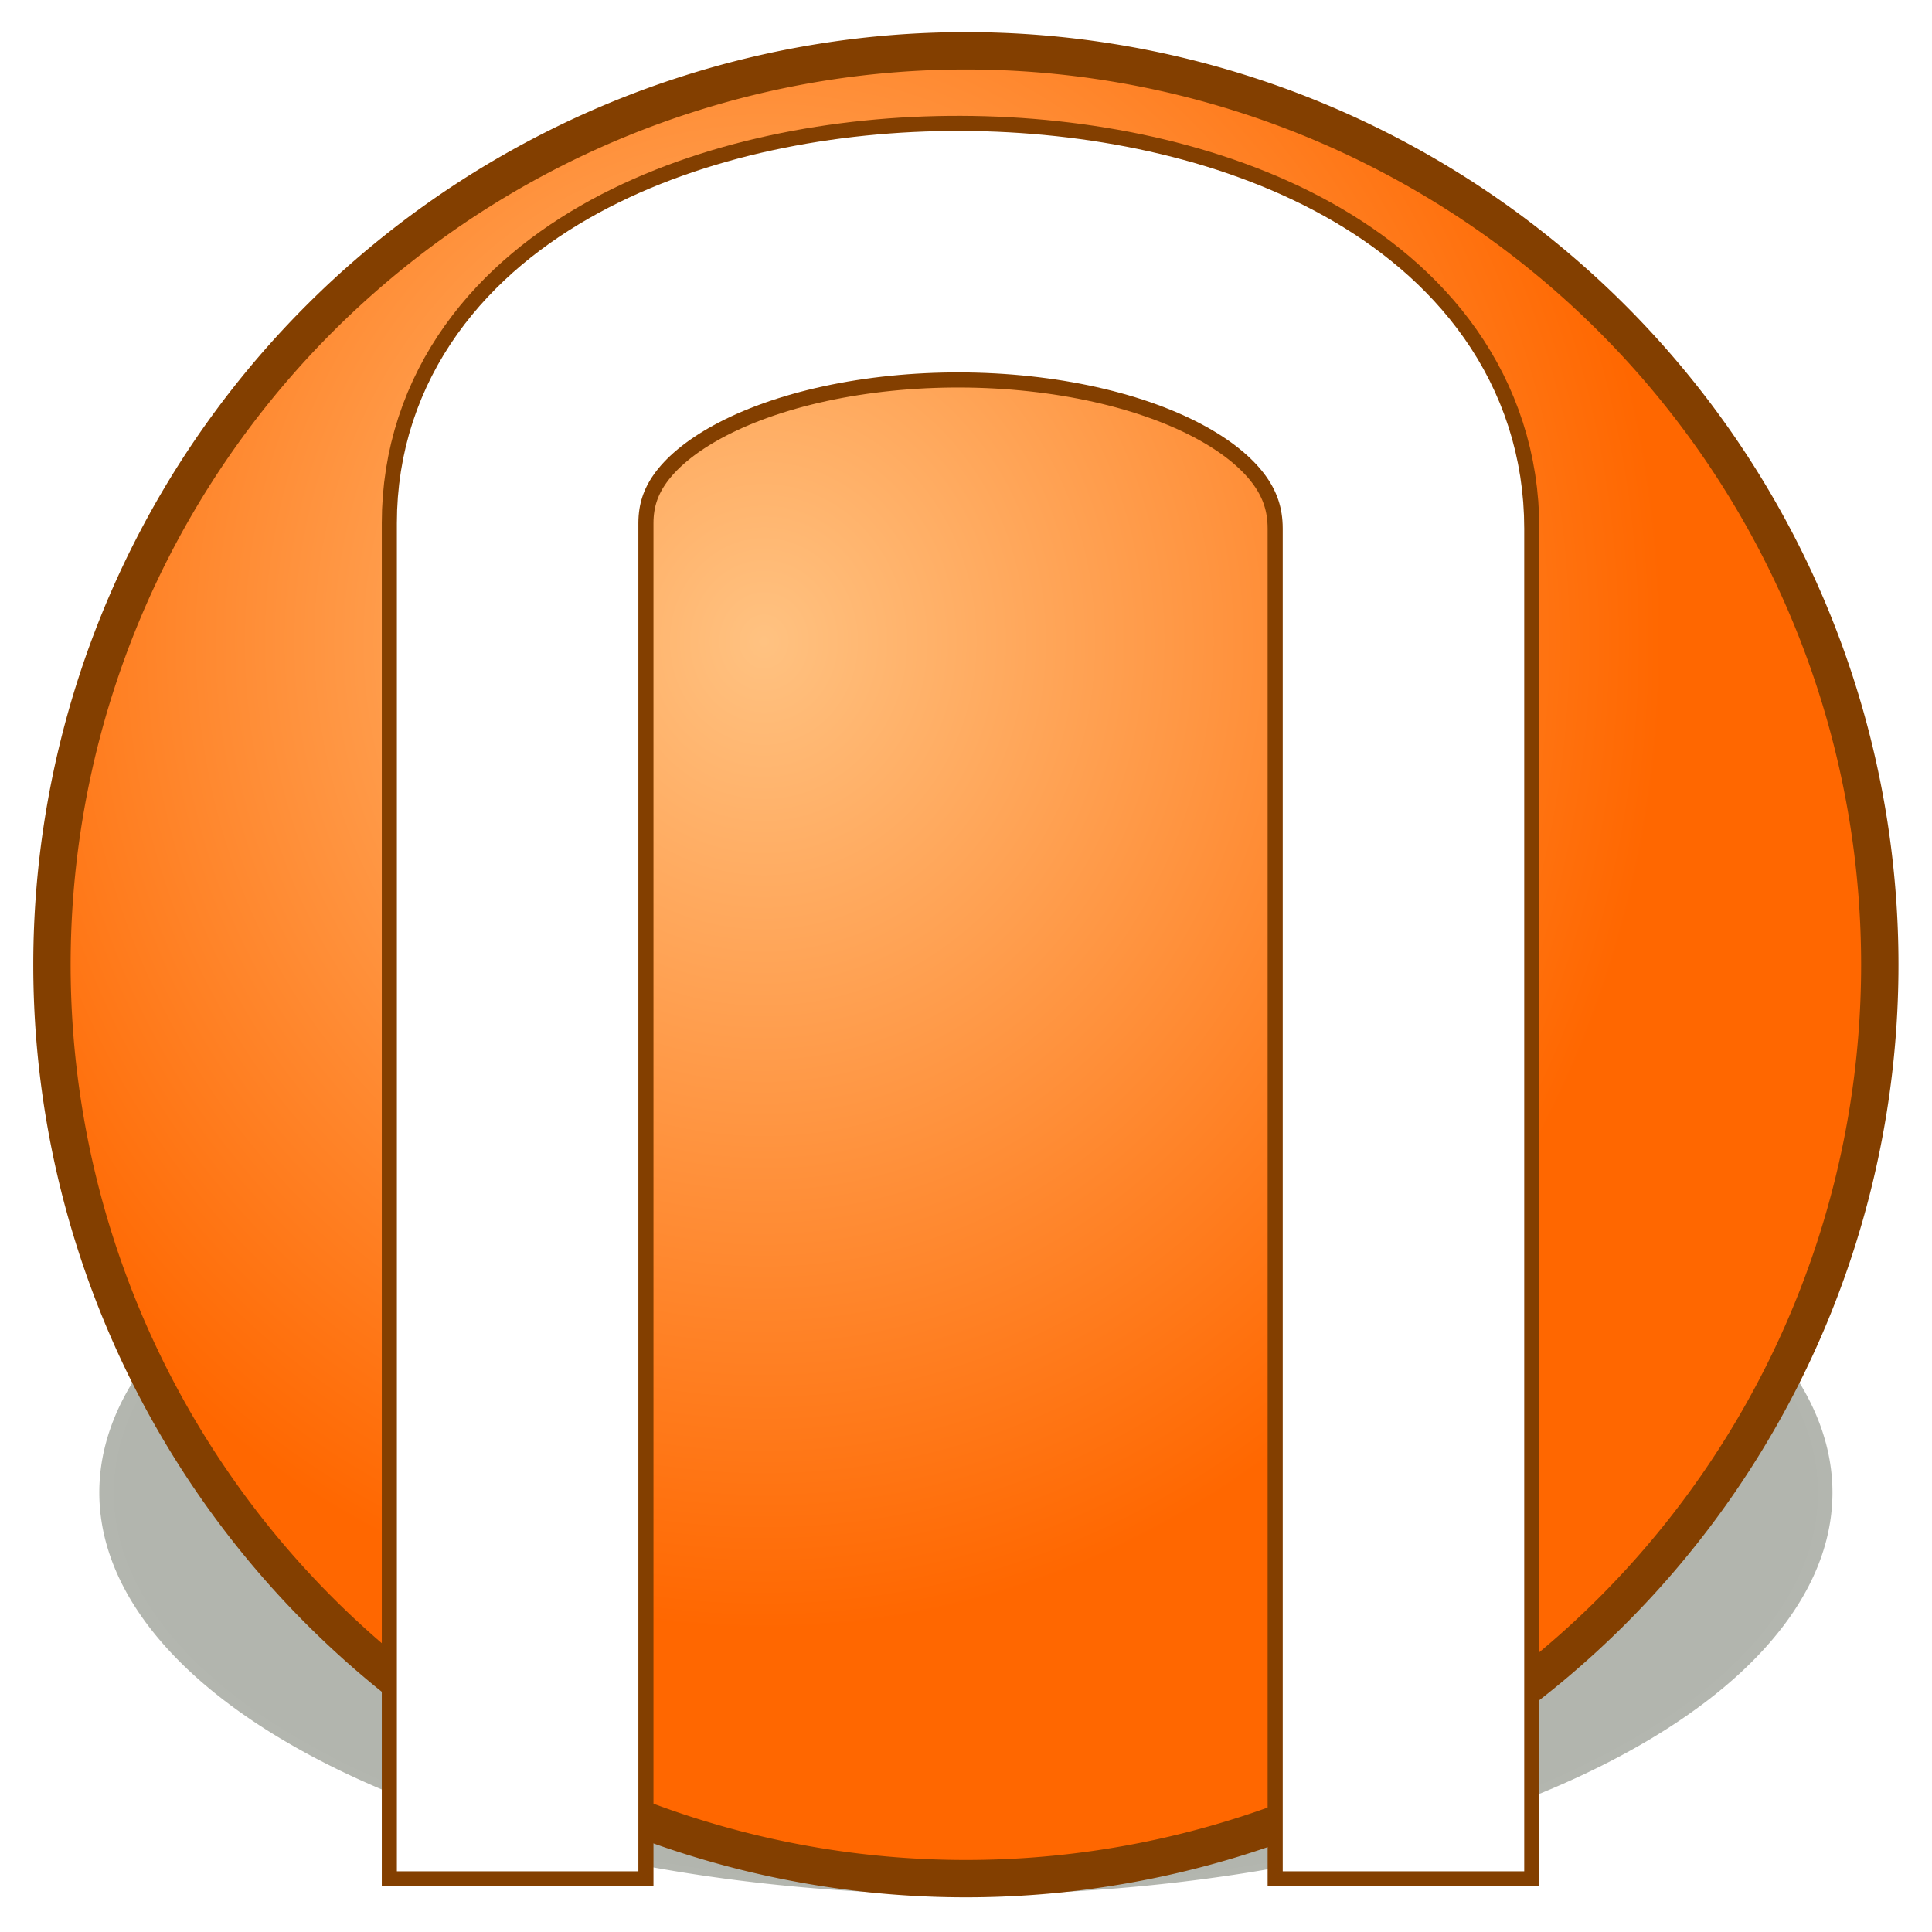 <?xml version="1.0" encoding="UTF-8" standalone="no"?>
<!-- Created with Inkscape (http://www.inkscape.org/) -->
<svg
   xmlns:dc="http://purl.org/dc/elements/1.1/"
   xmlns:cc="http://creativecommons.org/ns#"
   xmlns:rdf="http://www.w3.org/1999/02/22-rdf-syntax-ns#"
   xmlns:svg="http://www.w3.org/2000/svg"
   xmlns="http://www.w3.org/2000/svg"
   xmlns:xlink="http://www.w3.org/1999/xlink"
   xmlns:sodipodi="http://sodipodi.sourceforge.net/DTD/sodipodi-0.dtd"
   xmlns:inkscape="http://www.inkscape.org/namespaces/inkscape"
   width="64px"
   height="64px"
   id="svg3403"
   sodipodi:version="0.32"
   inkscape:version="0.46"
   sodipodi:docname="nicotine-plus.svg"
   inkscape:output_extension="org.inkscape.output.svg.inkscape">
  <sodipodi:namedview
     id="base"
     pagecolor="#ffffff"
     bordercolor="#666666"
     borderopacity="1.0"
     inkscape:pageopacity="0.0"
     inkscape:pageshadow="2"
     inkscape:zoom="4"
     inkscape:cx="32.394737"
     inkscape:cy="37.34"
     inkscape:current-layer="svg3403"
     showgrid="true"
     inkscape:document-units="px"
     inkscape:grid-bbox="true"
     inkscape:window-width="1024"
     inkscape:window-height="721"
     inkscape:window-x="0"
     inkscape:window-y="25"
     showguides="true"
     inkscape:guide-bbox="true"
     guidetolerance="5">
    <sodipodi:guide
       orientation="0,1"
       position="25.986,6.01"
       id="guide3212" />
    <sodipodi:guide
       orientation="1,0"
       position="31.997,-0.884"
       id="guide3214" />
    <sodipodi:guide
       orientation="0,1"
       position="56.392,46.492"
       id="guide3248" />
    <sodipodi:guide
       orientation="0,1"
       position="51.972,58.867"
       id="guide3266" />
  </sodipodi:namedview>
  <defs
     id="defs3405">
    <linearGradient
       id="linearGradient3260">
      <stop
         style="stop-color:#ffc281;stop-opacity:1;"
         offset="0"
         id="stop3262" />
      <stop
         id="stop3264"
         offset="1"
         style="stop-color:#ff6700;stop-opacity:1;" />
    </linearGradient>
    <linearGradient
       inkscape:collect="always"
       id="linearGradient3226">
      <stop
         style="stop-color:#972520;stop-opacity:1;"
         offset="0"
         id="stop3228" />
      <stop
         style="stop-color:#972520;stop-opacity:0;"
         offset="1"
         id="stop3230" />
    </linearGradient>
    <filter
       id="filter3399"
       inkscape:collect="always">
      <feGaussianBlur
         id="feGaussianBlur3401"
         stdDeviation="10.746"
         inkscape:collect="always" />
    </filter>
    <linearGradient
       id="linearGradient3183">
      <stop
         id="stop3185"
         offset="0"
         style="stop-color:#0e1600;stop-opacity:0.67;" />
      <stop
         id="stop3187"
         offset="1"
         style="stop-color:#0e1600;stop-opacity:0.617;" />
    </linearGradient>
    <linearGradient
       id="linearGradient3167">
      <stop
         id="stop3169"
         offset="0"
         style="stop-color:#ff8700;stop-opacity:1;" />
      <stop
         style="stop-color:#ff6700;stop-opacity:1;"
         offset="1"
         id="stop3181" />
    </linearGradient>
    <inkscape:perspective
       id="perspective3411"
       inkscape:persp3d-origin="32 : 21.333333 : 1"
       inkscape:vp_z="64 : 32 : 1"
       inkscape:vp_y="0 : 1000 : 0"
       inkscape:vp_x="0 : 32 : 1"
       sodipodi:type="inkscape:persp3d" />
    <radialGradient
       inkscape:collect="always"
       xlink:href="#linearGradient3167"
       id="radialGradient3206"
       gradientUnits="userSpaceOnUse"
       gradientTransform="matrix(1,0,0,1.04,0,-21.209)"
       cx="361.429"
       cy="533.791"
       fx="361.429"
       fy="533.791"
       r="287.643" />
    <radialGradient
       inkscape:collect="always"
       xlink:href="#linearGradient3183"
       id="radialGradient3208"
       gradientUnits="userSpaceOnUse"
       gradientTransform="matrix(1,0,0,1.038,0,-20.246)"
       cx="376.787"
       cy="538.195"
       fx="376.787"
       fy="538.195"
       r="322.239" />
    <linearGradient
       inkscape:collect="always"
       xlink:href="#linearGradient3226"
       id="linearGradient3232"
       x1="-51.027"
       y1="34.478"
       x2="-13.678"
       y2="34.478"
       gradientUnits="userSpaceOnUse" />
    <radialGradient
       inkscape:collect="always"
       xlink:href="#linearGradient3260"
       id="radialGradient3258"
       cx="-47.366"
       cy="16.953"
       fx="-47.366"
       fy="16.953"
       r="22.322"
       gradientUnits="userSpaceOnUse"
       gradientTransform="matrix(0,1.061,-0.964,0,-21.738,65.891)" />
    <radialGradient
       inkscape:collect="always"
       xlink:href="#linearGradient3183"
       id="radialGradient3272"
       gradientUnits="userSpaceOnUse"
       gradientTransform="matrix(1,0,0,1.038,0,-20.246)"
       cx="376.787"
       cy="538.195"
       fx="376.787"
       fy="538.195"
       r="322.239" />
  </defs>
  <g
     inkscape:groupmode="layer"
     inkscape:label="Layer 1"
     id="layer1">
    <path
       sodipodi:type="arc"
       style="opacity:0.714;fill:url(#radialGradient3272);fill-opacity:1;stroke:none;stroke-width:1.078;stroke-linecap:square;stroke-linejoin:round;stroke-miterlimit:4;stroke-dasharray:none;stroke-dashoffset:0;stroke-opacity:1;filter:url(#filter3399)"
       id="use2418"
       sodipodi:cx="376.7869"
       sodipodi:cy="538.19452"
       sodipodi:rx="322.23865"
       sodipodi:ry="334.3605"
       d="M 699.026,538.195 A 322.239,334.361 0 1 1 54.548,538.195 A 322.239,334.361 0 1 1 699.026,538.195 z"
       transform="matrix(8.90851e-2,0,0,3.9824197e-2,-1.57,28.009)" />
    <path
       sodipodi:type="arc"
       style="fill:url(#radialGradient3258);fill-opacity:1;stroke:#833f00;stroke-width:0.894;stroke-linecap:square;stroke-linejoin:miter;stroke-miterlimit:4;stroke-dasharray:none;stroke-opacity:1"
       id="path3250"
       sodipodi:cx="-33.25"
       sodipodi:cy="23.375"
       sodipodi:rx="21.875"
       sodipodi:ry="21.875"
       d="M -11.375,23.375 A 21.875,21.875 0 1 1 -55.125,23.375 A 21.875,21.875 0 1 1 -11.375,23.375 z"
       transform="matrix(1.384,0,0,1.384,78.014,-0.393)" />
    <path
       sodipodi:nodetypes="cccc"
       id="path3268"
       d="M 17.147,57.99 L 17.147,17.331 C 17.147,5.31 46.492,5.309 46.492,17.508 L 46.492,57.99"
       style="fill:none;fill-opacity:1;fill-rule:evenodd;stroke:#833f00;stroke-width:9;stroke-linecap:square;stroke-linejoin:miter;stroke-miterlimit:4;stroke-dasharray:none;stroke-opacity:1" />
    <path
       style="fill:none;fill-opacity:1;fill-rule:evenodd;stroke:#ffffff;stroke-width:8;stroke-linecap:square;stroke-linejoin:miter;stroke-miterlimit:4;stroke-dasharray:none;stroke-opacity:1"
       d="M 17.147,57.99 L 17.147,17.331 C 17.147,5.31 46.492,5.309 46.492,17.508 L 46.492,57.99"
       id="path3210"
       sodipodi:nodetypes="cccc" />
  </g>
</svg>
